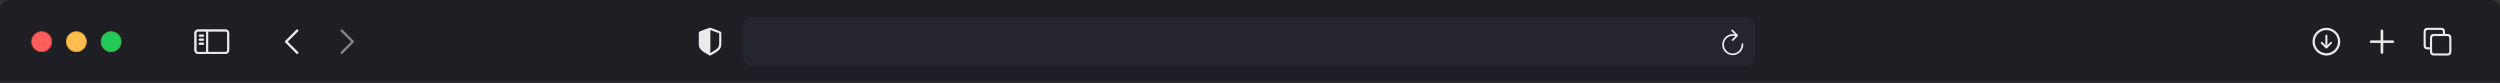 <svg width="1440" height="48" viewBox="0 0 1440 48" fill="none" xmlns="http://www.w3.org/2000/svg">
<rect x="0" y="0" width="1440" height="48" fill="#333333" stroke="none"/>
<mask id="path-1-inside-1_154_1182" fill="white">
<path d="M0 5C0 2.239 2.239 0 5 0H1435C1437.76 0 1440 2.239 1440 5V48H0V5Z"/>
</mask>
<path d="M0 5C0 2.239 2.239 0 5 0H1435C1437.76 0 1440 2.239 1440 5V48H0V5Z" fill="#1E1E24"/>
<path d="M0 0H1440H0ZM1440 49H0V47H1440V49ZM0 48V0V48ZM1440 0V48V0Z" fill="white" fill-opacity="0.07" mask="url(#path-1-inside-1_154_1182)"/>
<path fill-rule="evenodd" clip-rule="evenodd" d="M130 18.1H119.883V29.9H130C130.497 29.9 130.9 29.497 130.9 29V19C130.9 18.503 130.497 18.1 130 18.1ZM114 18.1H118.783V29.9H114C113.503 29.9 113.1 29.497 113.1 29V19C113.1 18.503 113.503 18.1 114 18.1ZM114 17C112.895 17 112 17.895 112 19V29C112 30.105 112.895 31 114 31H130C131.105 31 132 30.105 132 29V19C132 17.895 131.105 17 130 17H114ZM115 19.95C114.696 19.95 114.45 20.196 114.45 20.5C114.45 20.804 114.696 21.05 115 21.05H117C117.304 21.05 117.55 20.804 117.55 20.5C117.55 20.196 117.304 19.95 117 19.95H115ZM114.45 22.833C114.45 22.53 114.696 22.283 115 22.283H117C117.304 22.283 117.55 22.53 117.55 22.833C117.55 23.137 117.304 23.383 117 23.383H115C114.696 23.383 114.45 23.137 114.45 22.833ZM115 24.617C114.696 24.617 114.45 24.863 114.45 25.167C114.45 25.47 114.696 25.717 115 25.717H117C117.304 25.717 117.55 25.47 117.55 25.167C117.55 24.863 117.304 24.617 117 24.617H115Z" fill="#EAEAEA"/>
<path d="M402.5 25.355C402.5 28.245 404.033 29.307 408.476 31.842C408.679 31.953 408.875 32 409 32C409.125 32 409.329 31.953 409.524 31.842C413.975 29.315 415.5 28.245 415.5 25.355V19.295C415.5 18.463 415.148 18.202 414.483 17.917C413.56 17.529 410.58 16.444 409.657 16.119C409.446 16.047 409.219 16 409 16C408.781 16 408.554 16.063 408.351 16.119C407.428 16.388 404.44 17.537 403.517 17.917C402.86 18.194 402.5 18.463 402.5 19.295V25.355ZM409.164 30.535V17.299C409.203 17.307 409.25 17.323 409.313 17.346C410.494 17.822 412.786 18.661 413.998 19.081C414.209 19.16 414.256 19.271 414.256 19.541V25.061C414.256 27.509 413.099 28.151 409.485 30.376C409.368 30.455 409.258 30.511 409.164 30.535Z" fill="#EAEAEA"/>
<path d="M171.694 17.097C171.939 17.341 171.961 17.723 171.761 17.992L171.694 18.07L165.764 24L171.694 29.93C171.939 30.175 171.961 30.556 171.761 30.826L171.694 30.903C171.45 31.147 171.068 31.169 170.799 30.969L170.722 30.903L164.306 24.486C164.061 24.242 164.039 23.86 164.239 23.591L164.306 23.514L170.722 17.097C170.991 16.829 171.426 16.829 171.694 17.097Z" fill="#EAEAEA"/>
<path d="M196.306 30.903C196.061 30.659 196.039 30.277 196.239 30.008L196.306 29.93L202.236 24L196.306 18.07C196.061 17.825 196.039 17.444 196.239 17.174L196.306 17.097C196.55 16.853 196.932 16.831 197.201 17.031L197.278 17.097L203.694 23.514C203.939 23.758 203.961 24.14 203.761 24.409L203.694 24.486L197.278 30.903C197.009 31.171 196.574 31.171 196.306 30.903Z" fill="#EAEAEA" fill-opacity="0.5"/>
<path fill-rule="evenodd" clip-rule="evenodd" d="M130 18.1H119.883V29.9H130C130.497 29.9 130.9 29.497 130.9 29V19C130.9 18.503 130.497 18.1 130 18.1ZM114 18.1H118.783V29.9H114C113.503 29.9 113.1 29.497 113.1 29V19C113.1 18.503 113.503 18.1 114 18.1ZM114 17C112.895 17 112 17.895 112 19V29C112 30.105 112.895 31 114 31H130C131.105 31 132 30.105 132 29V19C132 17.895 131.105 17 130 17H114ZM115 19.95C114.696 19.95 114.45 20.196 114.45 20.5C114.45 20.804 114.696 21.05 115 21.05H117C117.304 21.05 117.55 20.804 117.55 20.5C117.55 20.196 117.304 19.95 117 19.95H115ZM114.45 22.833C114.45 22.53 114.696 22.283 115 22.283H117C117.304 22.283 117.55 22.53 117.55 22.833C117.55 23.137 117.304 23.383 117 23.383H115C114.696 23.383 114.45 23.137 114.45 22.833ZM115 24.617C114.696 24.617 114.45 24.863 114.45 25.167C114.45 25.47 114.696 25.717 115 25.717H117C117.304 25.717 117.55 25.47 117.55 25.167C117.55 24.863 117.304 24.617 117 24.617H115Z" fill="#EAEAEA"/>
<circle cx="24" cy="24" r="5.75" fill="#FF5E5D" stroke="#E14942" stroke-width="0.5"/>
<circle cx="44" cy="24" r="5.75" fill="#FFBC4F" stroke="#E1A325" stroke-width="0.5"/>
<circle cx="64" cy="24" r="5.75" fill="#22CB58" stroke="#3EAF3F" stroke-width="0.5"/>
<path d="M1340 32C1344.38 32 1348 28.369 1348 24C1348 19.623 1344.37 16 1339.99 16C1335.62 16 1332 19.623 1332 24C1332 28.369 1335.63 32 1340 32ZM1340 30.667C1336.3 30.667 1333.34 27.702 1333.34 24C1333.34 20.298 1336.29 17.333 1339.99 17.333C1343.69 17.333 1346.66 20.298 1346.67 24C1346.67 27.702 1343.7 30.667 1340 30.667ZM1340 20.008C1339.66 20.008 1339.41 20.251 1339.41 20.596V24.518L1339.47 26.172L1338.69 25.231L1337.76 24.29C1337.65 24.188 1337.51 24.118 1337.34 24.118C1337.02 24.118 1336.78 24.369 1336.78 24.682C1336.78 24.847 1336.82 24.988 1336.93 25.09L1339.55 27.702C1339.7 27.859 1339.84 27.922 1340 27.922C1340.17 27.922 1340.31 27.851 1340.46 27.702L1343.07 25.09C1343.18 24.988 1343.24 24.847 1343.24 24.682C1343.24 24.369 1342.99 24.118 1342.67 24.118C1342.49 24.118 1342.35 24.18 1342.25 24.29L1341.33 25.231L1340.53 26.18L1340.59 24.518V20.596C1340.59 20.251 1340.35 20.008 1340 20.008Z" fill="#EAEAEA"/>
<path d="M1372 31C1372.42 31 1372.76 30.676 1372.76 30.277V24.748H1378.24C1378.65 24.748 1379 24.407 1379 24C1379 23.593 1378.65 23.26 1378.24 23.26H1372.76V17.723C1372.76 17.324 1372.42 17 1372 17C1371.58 17 1371.24 17.324 1371.24 17.723V23.26H1365.76C1365.35 23.26 1365 23.593 1365 24C1365 24.407 1365.35 24.748 1365.76 24.748H1371.24V30.277C1371.24 30.676 1371.58 31 1372 31Z" fill="#EAEAEA"/>
<path d="M1398.37 28.464H1399.67V29.633C1399.67 31.206 1400.45 32 1402.04 32H1409.63C1411.21 32 1412 31.206 1412 29.633V21.904C1412 20.33 1411.21 19.536 1409.63 19.536H1408.33V18.367C1408.33 16.794 1407.54 16 1405.97 16H1398.37C1396.79 16 1396 16.794 1396 18.367V26.096C1396 27.67 1396.79 28.464 1398.37 28.464ZM1398.39 27.234C1397.63 27.234 1397.22 26.822 1397.22 26.028V18.436C1397.22 17.642 1397.63 17.23 1398.39 17.23H1405.94C1406.69 17.23 1407.12 17.642 1407.12 18.436V19.536H1402.04C1400.45 19.536 1399.67 20.323 1399.67 21.904V27.234H1398.39ZM1402.06 30.77C1401.31 30.77 1400.88 30.358 1400.88 29.564V21.972C1400.88 21.178 1401.31 20.766 1402.06 20.766H1409.61C1410.36 20.766 1410.78 21.178 1410.78 21.972V29.564C1410.78 30.358 1410.36 30.77 1409.61 30.77H1402.06Z" fill="#EAEAEA"/>
<rect x="428" y="10" width="583" height="28" rx="5" fill="#25252D"/>
<path fill-rule="evenodd" clip-rule="evenodd" d="M998.018 17.146C997.822 16.951 997.506 16.951 997.311 17.146C997.115 17.342 997.115 17.658 997.311 17.854L999.198 19.741C998.08 19.529 996.923 19.635 995.858 20.051C994.665 20.517 993.651 21.349 992.959 22.428C992.268 23.506 991.936 24.776 992.01 26.055C992.085 27.334 992.562 28.556 993.373 29.547C994.185 30.538 995.29 31.247 996.529 31.572C997.768 31.897 999.078 31.821 1000.27 31.356C1001.46 30.891 1002.48 30.06 1003.17 28.983C1003.87 27.905 1004.2 26.636 1004.13 25.357C1004.11 25.081 1003.87 24.87 1003.6 24.886C1003.32 24.902 1003.11 25.138 1003.13 25.414C1003.19 26.482 1002.91 27.542 1002.33 28.442C1001.75 29.342 1000.91 30.036 999.908 30.424C998.911 30.813 997.817 30.876 996.782 30.605C995.747 30.333 994.825 29.741 994.147 28.914C993.469 28.086 993.071 27.065 993.009 25.997C992.946 24.929 993.224 23.868 993.801 22.968C994.379 22.067 995.226 21.372 996.223 20.982C997.219 20.593 998.313 20.529 999.348 20.799C999.418 20.817 999.488 20.82 999.554 20.809L997.639 22.724C997.443 22.919 997.443 23.236 997.639 23.431C997.834 23.627 998.151 23.627 998.346 23.431L1000.97 20.806C1001.17 20.611 1001.17 20.295 1000.97 20.099L998.018 17.146Z" fill="#EAEAEA"/>
</svg>
